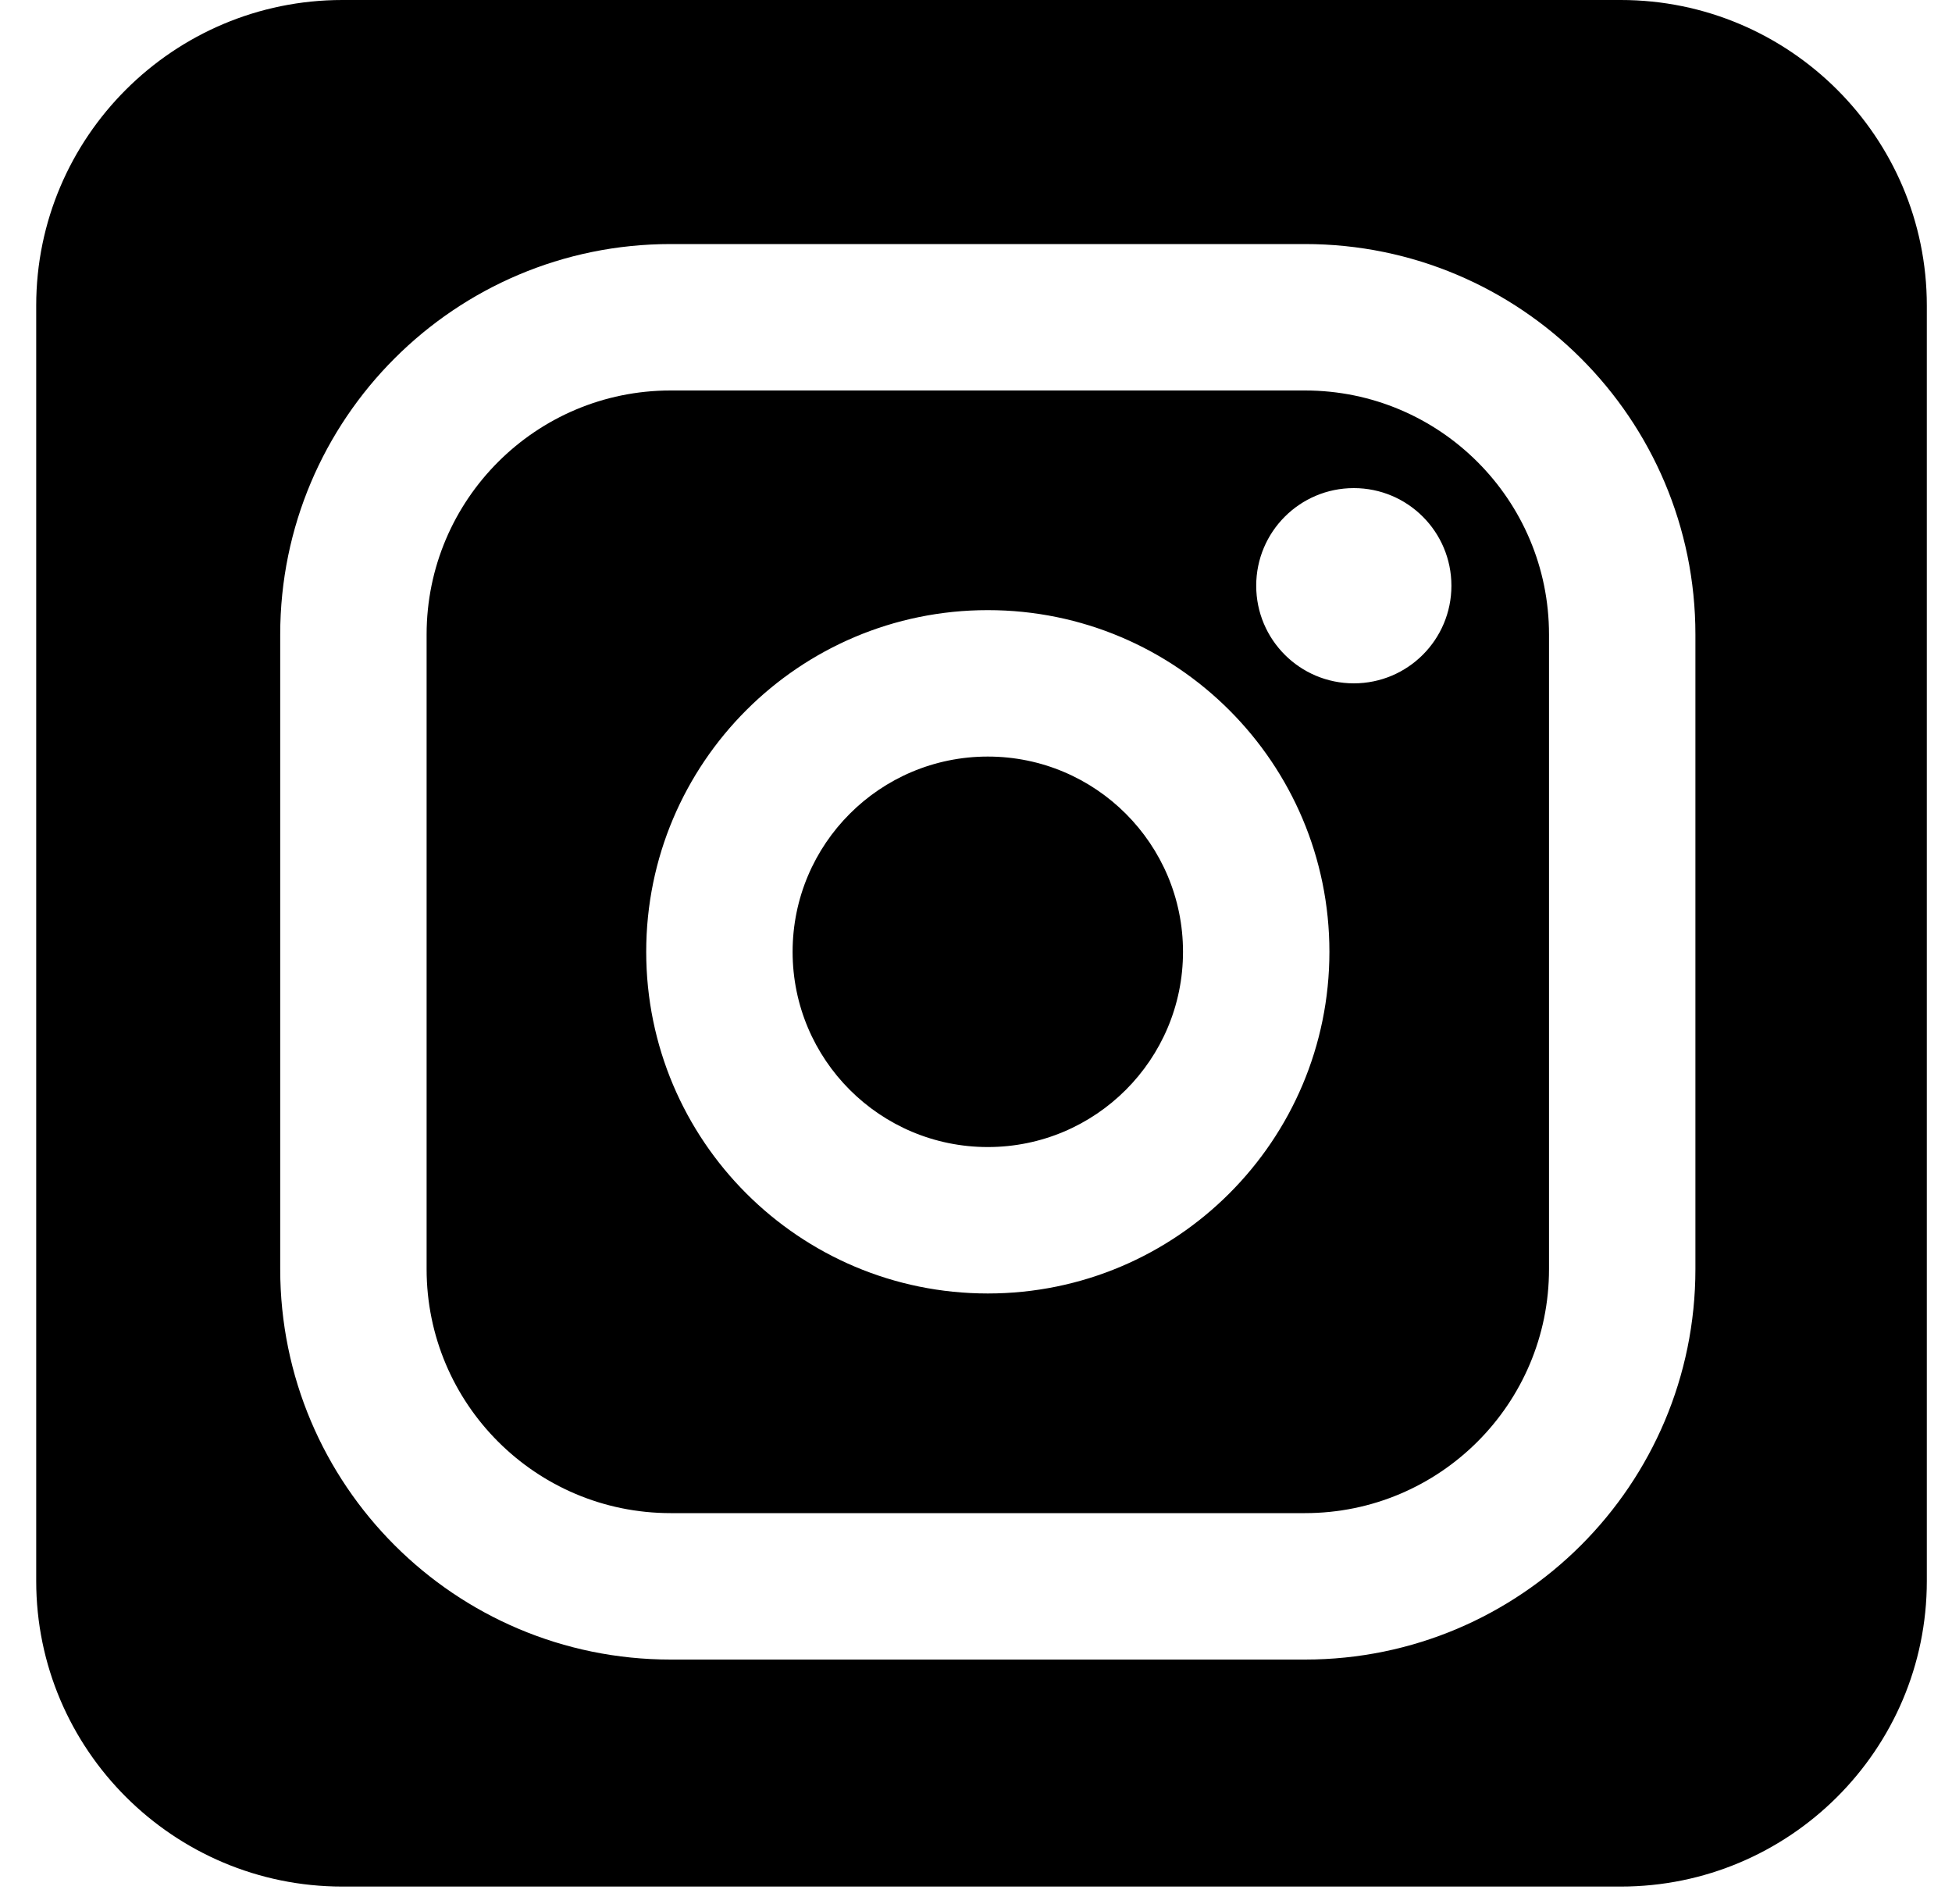 <svg xmlns="http://www.w3.org/2000/svg" width="40" height="39" viewBox="0 0 40 39"><path d="M3121.212,199.651 L3095.015,199.651 C3091.556,199.651 3088.742,196.843 3088.742,193.391 L3088.742,167.26 C3088.742,163.808 3091.556,161 3095.015,161 L3121.212,161 C3124.67,161 3127.484,163.808 3127.484,167.26 L3127.484,193.392 C3127.484,196.844 3124.67,199.651 3121.212,199.651 Z M3101.742,169 L3114.742,169 C3117.503,169 3119.742,171.239 3119.742,174 L3119.742,187 C3119.742,189.761 3117.503,192 3114.742,192 L3101.742,192 C3098.981,192 3096.742,189.761 3096.742,187 L3096.742,174 C3096.742,171.239 3098.981,169 3101.742,169 Z M3101.742,166 C3097.324,166 3093.742,169.582 3093.742,174 L3093.742,187 C3093.742,191.418 3097.324,195 3101.742,195 L3114.742,195 C3119.16,195 3122.742,191.418 3122.742,187 L3122.742,174 C3122.742,169.582 3119.16,166 3114.742,166 L3101.742,166 Z M3108.242,187.5 C3112.108,187.5 3115.242,184.366 3115.242,180.5 C3115.242,176.634 3112.108,173.5 3108.242,173.5 C3104.376,173.5 3101.242,176.634 3101.242,180.5 C3101.242,184.366 3104.376,187.5 3108.242,187.5 Z M3108.242,184.5 C3106.033,184.5 3104.242,182.709 3104.242,180.5 C3104.242,178.291 3106.033,176.5 3108.242,176.5 C3110.451,176.5 3112.242,178.291 3112.242,180.5 C3112.242,182.709 3110.451,184.5 3108.242,184.5 Z M3115.742,175 C3116.847,175 3117.742,174.105 3117.742,173 C3117.742,171.895 3116.847,171 3115.742,171 C3114.637,171 3113.742,171.895 3113.742,173 C3113.742,174.105 3114.637,175 3115.742,175 Z" transform="translate(-3088 -161)"/></svg>